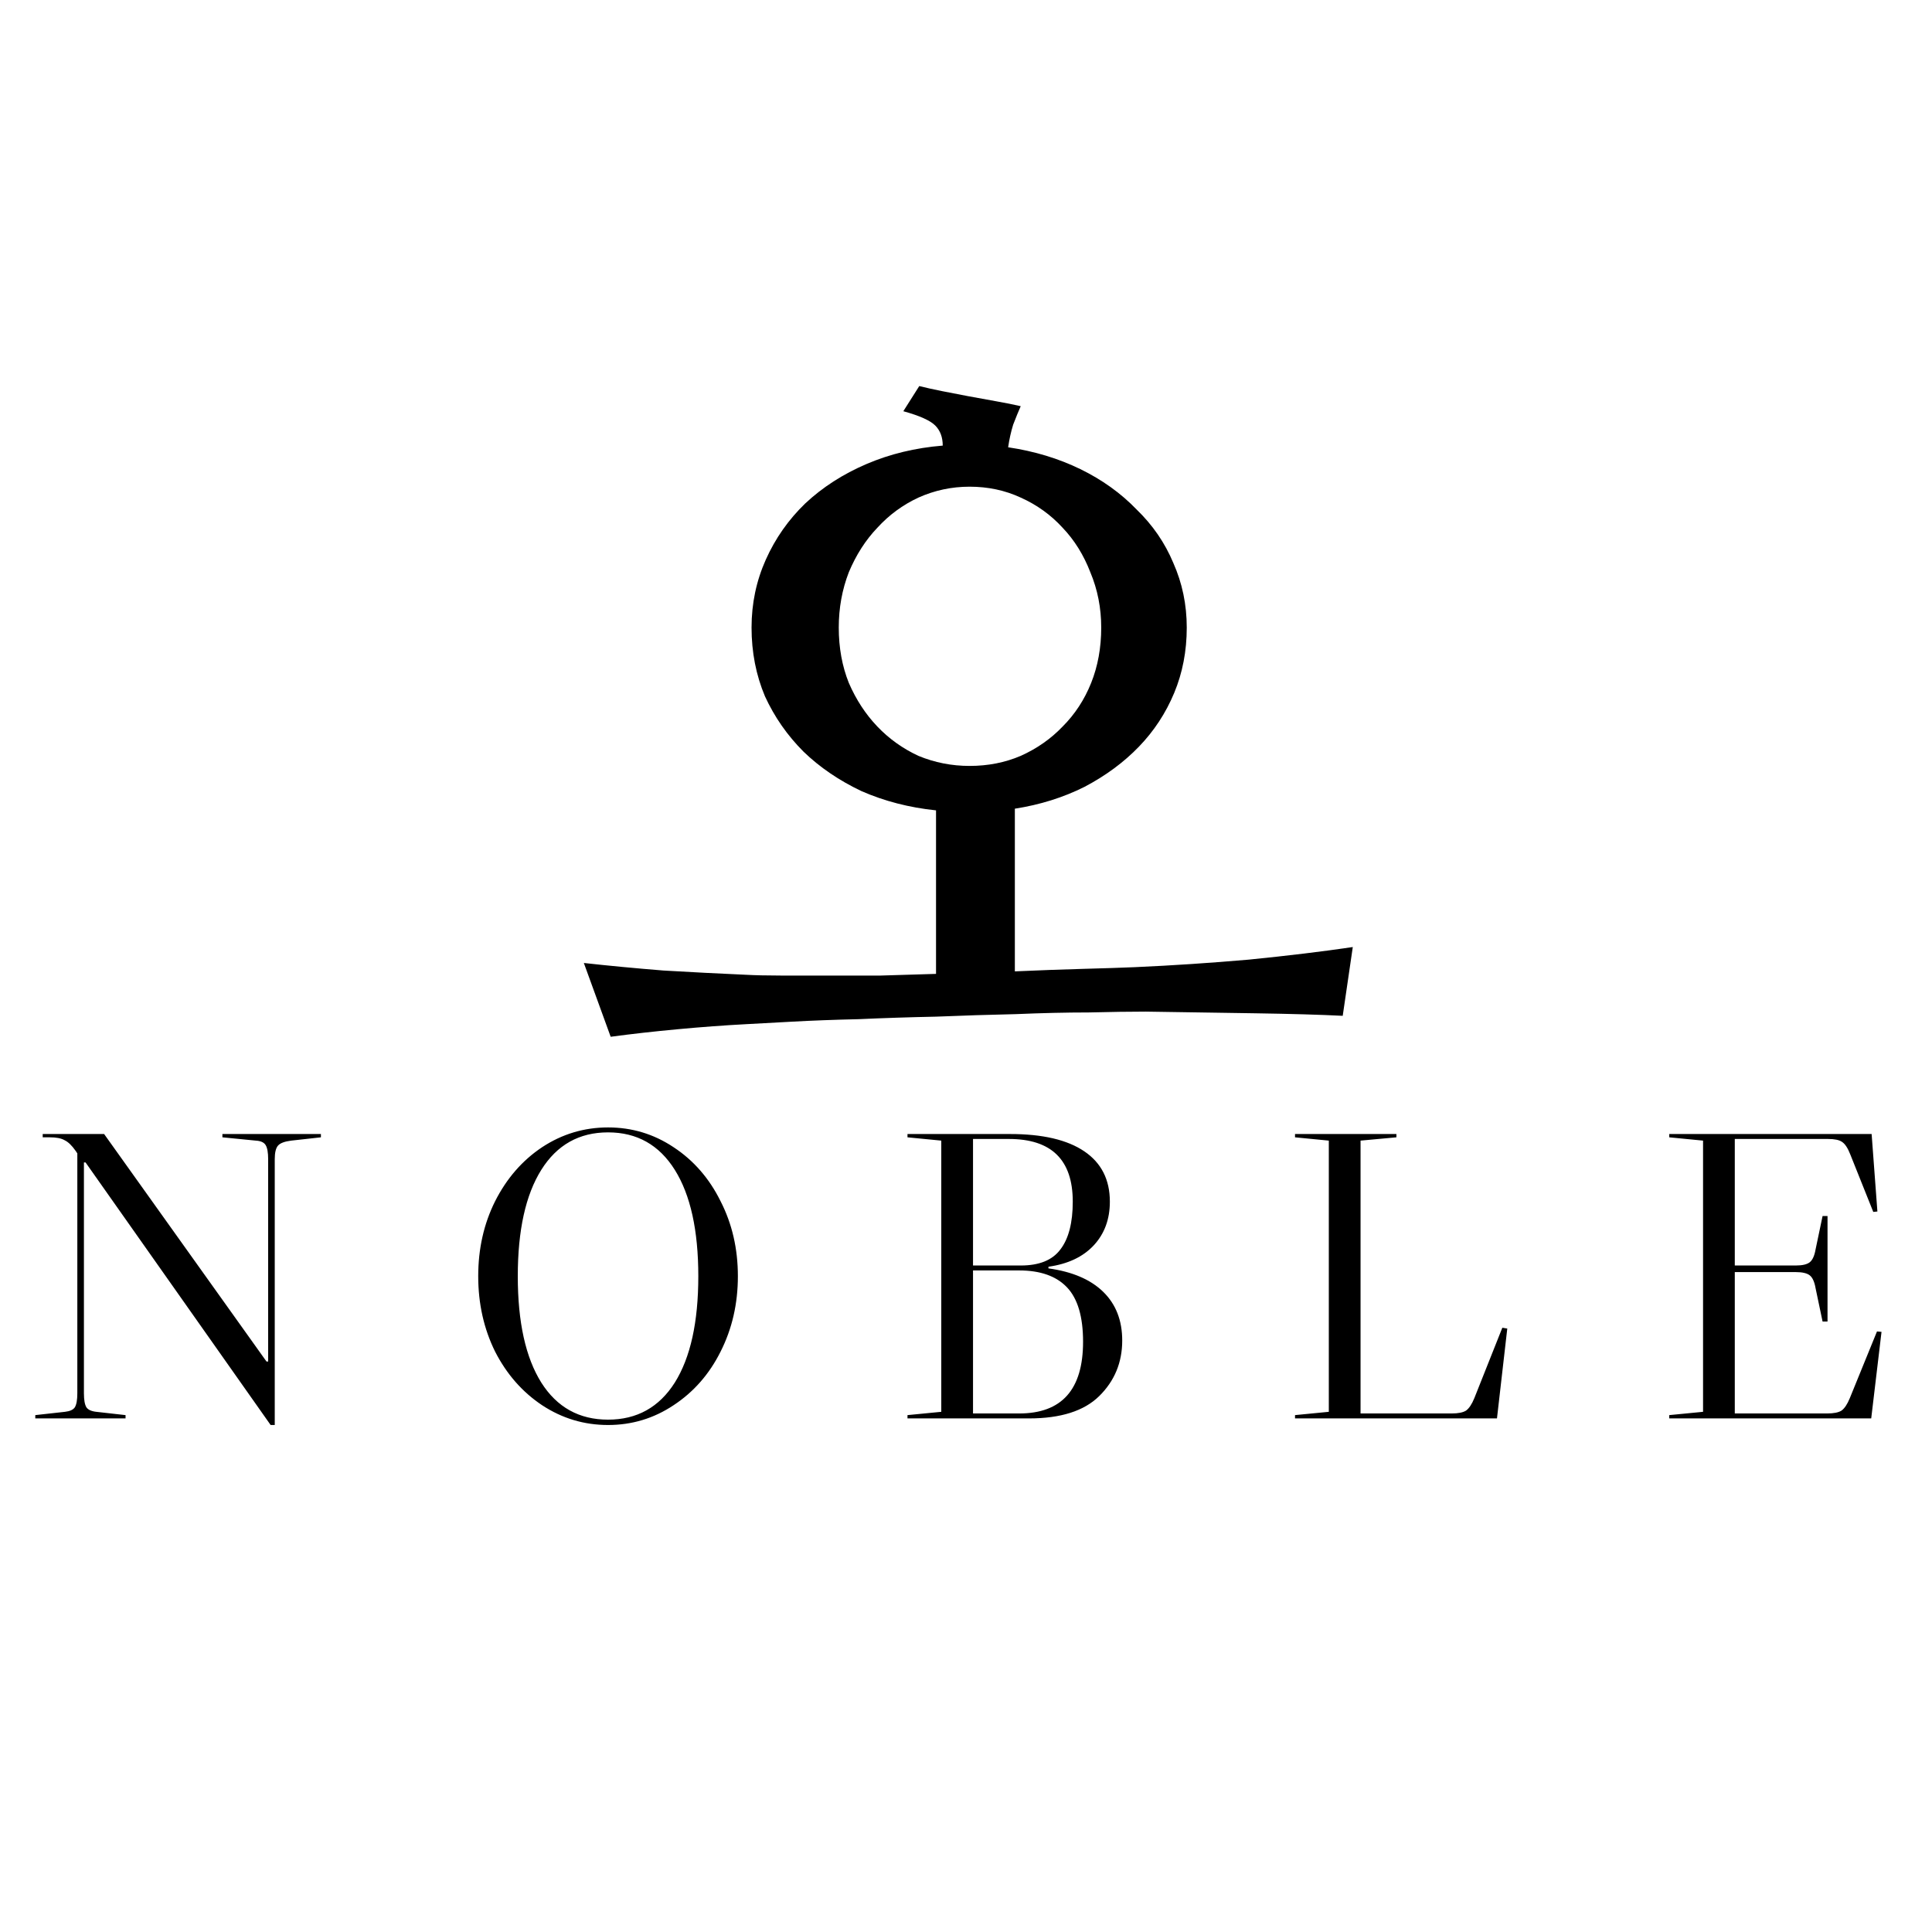 <svg width="450" height="450" viewBox="0 0 450 450" fill="none" xmlns="http://www.w3.org/2000/svg">
<path d="M74.747 264.135V264.903L67.835 265.671C66.299 265.863 65.275 266.247 64.763 266.823C64.251 267.399 63.995 268.455 63.995 269.991V331.911H63.035L19.931 270.759H19.547V324.519C19.547 326.055 19.739 327.143 20.123 327.783C20.507 328.359 21.275 328.711 22.427 328.839L29.243 329.607V330.375H8.219V329.607L15.131 328.839C16.283 328.711 17.051 328.359 17.435 327.783C17.819 327.143 18.011 326.055 18.011 324.519V268.647L17.627 268.071C16.731 266.791 15.867 265.959 15.035 265.575C14.267 265.127 13.115 264.903 11.579 264.903H9.947V264.135H24.251L62.075 317.127H62.459V269.991C62.459 268.455 62.267 267.367 61.883 266.727C61.499 266.087 60.731 265.735 59.579 265.671L51.803 264.903V264.135H74.747ZM141.626 262.599C147.194 262.599 152.282 264.135 156.89 267.207C161.562 270.279 165.21 274.471 167.834 279.783C170.522 285.031 171.866 290.855 171.866 297.255C171.866 303.655 170.522 309.511 167.834 314.823C165.21 320.071 161.562 324.231 156.89 327.303C152.282 330.375 147.194 331.911 141.626 331.911C136.058 331.911 130.938 330.375 126.266 327.303C121.658 324.231 118.01 320.071 115.322 314.823C112.698 309.511 111.386 303.655 111.386 297.255C111.386 290.855 112.698 285.031 115.322 279.783C118.01 274.471 121.658 270.279 126.266 267.207C130.938 264.135 136.058 262.599 141.626 262.599ZM120.602 297.255C120.602 307.943 122.426 316.199 126.074 322.023C129.722 327.783 134.906 330.663 141.626 330.663C148.346 330.663 153.53 327.783 157.178 322.023C160.826 316.199 162.65 307.943 162.65 297.255C162.65 286.567 160.826 278.311 157.178 272.487C153.53 266.663 148.346 263.751 141.626 263.751C134.906 263.751 129.722 266.663 126.074 272.487C122.426 278.311 120.602 286.567 120.602 297.255ZM244.203 295.431C249.771 296.199 254.027 298.023 256.971 300.903C259.915 303.783 261.387 307.559 261.387 312.231C261.387 317.351 259.595 321.671 256.011 325.191C252.491 328.647 247.051 330.375 239.691 330.375H211.371V329.607L219.243 328.839V265.671L211.371 264.903V264.135H235.275C242.827 264.135 248.587 265.479 252.555 268.167C256.523 270.855 258.507 274.759 258.507 279.879C258.507 283.975 257.259 287.367 254.763 290.055C252.267 292.743 248.747 294.407 244.203 295.047V295.431ZM226.635 265.287V294.759H237.771C242.059 294.759 245.131 293.511 246.987 291.015C248.907 288.519 249.867 284.807 249.867 279.879C249.867 270.151 244.907 265.287 234.987 265.287H226.635ZM237.387 329.223C247.307 329.223 252.267 323.655 252.267 312.519C252.267 306.695 251.019 302.471 248.523 299.847C246.027 297.223 242.315 295.911 237.387 295.911H226.635V329.223H237.387ZM309.506 328.839V265.671L301.634 264.903V264.135H325.25V264.903L316.898 265.671V329.223H338.114C339.65 329.223 340.77 328.999 341.474 328.551C342.178 328.039 342.818 327.079 343.394 325.671L349.922 309.255L351.074 309.447L348.674 330.375H301.634V329.607L309.506 328.839ZM438.242 310.215L435.842 330.375H388.802V329.607L396.674 328.839V265.671L388.802 264.903V264.135H435.938L437.282 282.183L436.322 282.279L430.946 268.839C430.37 267.367 429.73 266.407 429.026 265.959C428.386 265.511 427.298 265.287 425.762 265.287H404.066V294.759H418.274C419.81 294.759 420.898 294.503 421.538 293.991C422.178 293.479 422.626 292.487 422.882 291.015L424.514 283.239H425.666V307.815H424.514L422.882 300.039C422.626 298.567 422.178 297.575 421.538 297.063C420.898 296.551 419.81 296.295 418.274 296.295H404.066V329.223H425.57C427.106 329.223 428.226 328.999 428.93 328.551C429.634 328.039 430.274 327.079 430.85 325.671L437.186 310.119L438.242 310.215Z" fill="black"/>
<path d="M234.816 104.18C240.936 105.091 246.535 106.784 251.613 109.258C256.691 111.732 261.053 114.857 264.699 118.633C268.475 122.279 271.34 126.445 273.293 131.133C275.376 135.82 276.418 140.833 276.418 146.172C276.418 151.641 275.441 156.719 273.488 161.406C271.535 166.094 268.801 170.26 265.285 173.906C261.77 177.552 257.538 180.677 252.59 183.281C247.642 185.755 242.238 187.448 236.379 188.359V226.25C242.238 225.99 247.577 225.794 252.395 225.664C257.212 225.534 261.184 225.404 264.309 225.273C273.033 224.883 281.887 224.297 290.871 223.516C299.986 222.604 308.059 221.628 315.09 220.586L312.746 236.602C307.538 236.341 300.767 236.146 292.434 236.016C284.1 235.885 275.572 235.755 266.848 235.625C263.202 235.625 258.775 235.69 253.566 235.82C248.358 235.82 242.694 235.951 236.574 236.211C230.585 236.341 224.4 236.536 218.02 236.797C211.77 236.927 205.78 237.122 200.051 237.383C194.322 237.513 189.113 237.708 184.426 237.969C179.868 238.229 176.288 238.424 173.684 238.555C168.736 238.815 163.462 239.206 157.863 239.727C152.264 240.247 147.056 240.833 142.238 241.484L135.988 224.297C141.848 224.948 148.033 225.534 154.543 226.055C161.184 226.445 167.499 226.771 173.488 227.031C175.832 227.161 178.632 227.227 181.887 227.227C185.272 227.227 188.918 227.227 192.824 227.227C196.73 227.227 200.832 227.227 205.129 227.227C209.426 227.096 213.723 226.966 218.02 226.836V188.75C211.77 188.099 205.975 186.602 200.637 184.258C195.428 181.784 190.936 178.724 187.16 175.078C183.384 171.302 180.389 167.005 178.176 162.188C176.092 157.24 175.051 151.901 175.051 146.172C175.051 140.573 176.158 135.299 178.371 130.352C180.585 125.404 183.645 121.042 187.551 117.266C191.587 113.49 196.34 110.43 201.809 108.086C207.277 105.742 213.202 104.31 219.582 103.789C219.582 101.836 218.996 100.273 217.824 99.102C216.652 97.93 214.178 96.823 210.402 95.781L214.113 89.922C215.676 90.312 217.434 90.703 219.387 91.094C221.34 91.484 223.358 91.875 225.441 92.266C227.655 92.656 229.803 93.047 231.887 93.438C234.1 93.828 236.053 94.219 237.746 94.609C237.225 95.781 236.639 97.213 235.988 98.906C235.467 100.599 235.077 102.357 234.816 104.18ZM256.496 146.172C256.496 141.615 255.65 137.318 253.957 133.281C252.395 129.245 250.246 125.794 247.512 122.93C244.777 119.935 241.522 117.591 237.746 115.898C234.1 114.206 230.129 113.359 225.832 113.359C221.665 113.359 217.694 114.206 213.918 115.898C210.272 117.591 207.082 119.935 204.348 122.93C201.613 125.794 199.4 129.245 197.707 133.281C196.145 137.318 195.363 141.615 195.363 146.172C195.363 150.859 196.145 155.156 197.707 159.062C199.4 162.969 201.613 166.354 204.348 169.219C207.082 172.083 210.272 174.362 213.918 176.055C217.694 177.617 221.665 178.398 225.832 178.398C230.129 178.398 234.1 177.617 237.746 176.055C241.522 174.362 244.777 172.083 247.512 169.219C250.376 166.354 252.59 162.969 254.152 159.062C255.715 155.156 256.496 150.859 256.496 146.172Z" fill="url(#paint0_linear_45_25)"/>
<defs>
<linearGradient id="paint0_linear_45_25" x1="193.625" y1="91.125" x2="359.563" y2="276.75" gradientUnits="userSpaceOnUse">
<stop/>
<stop offset="1"/>
</linearGradient>
</defs>
</svg>
